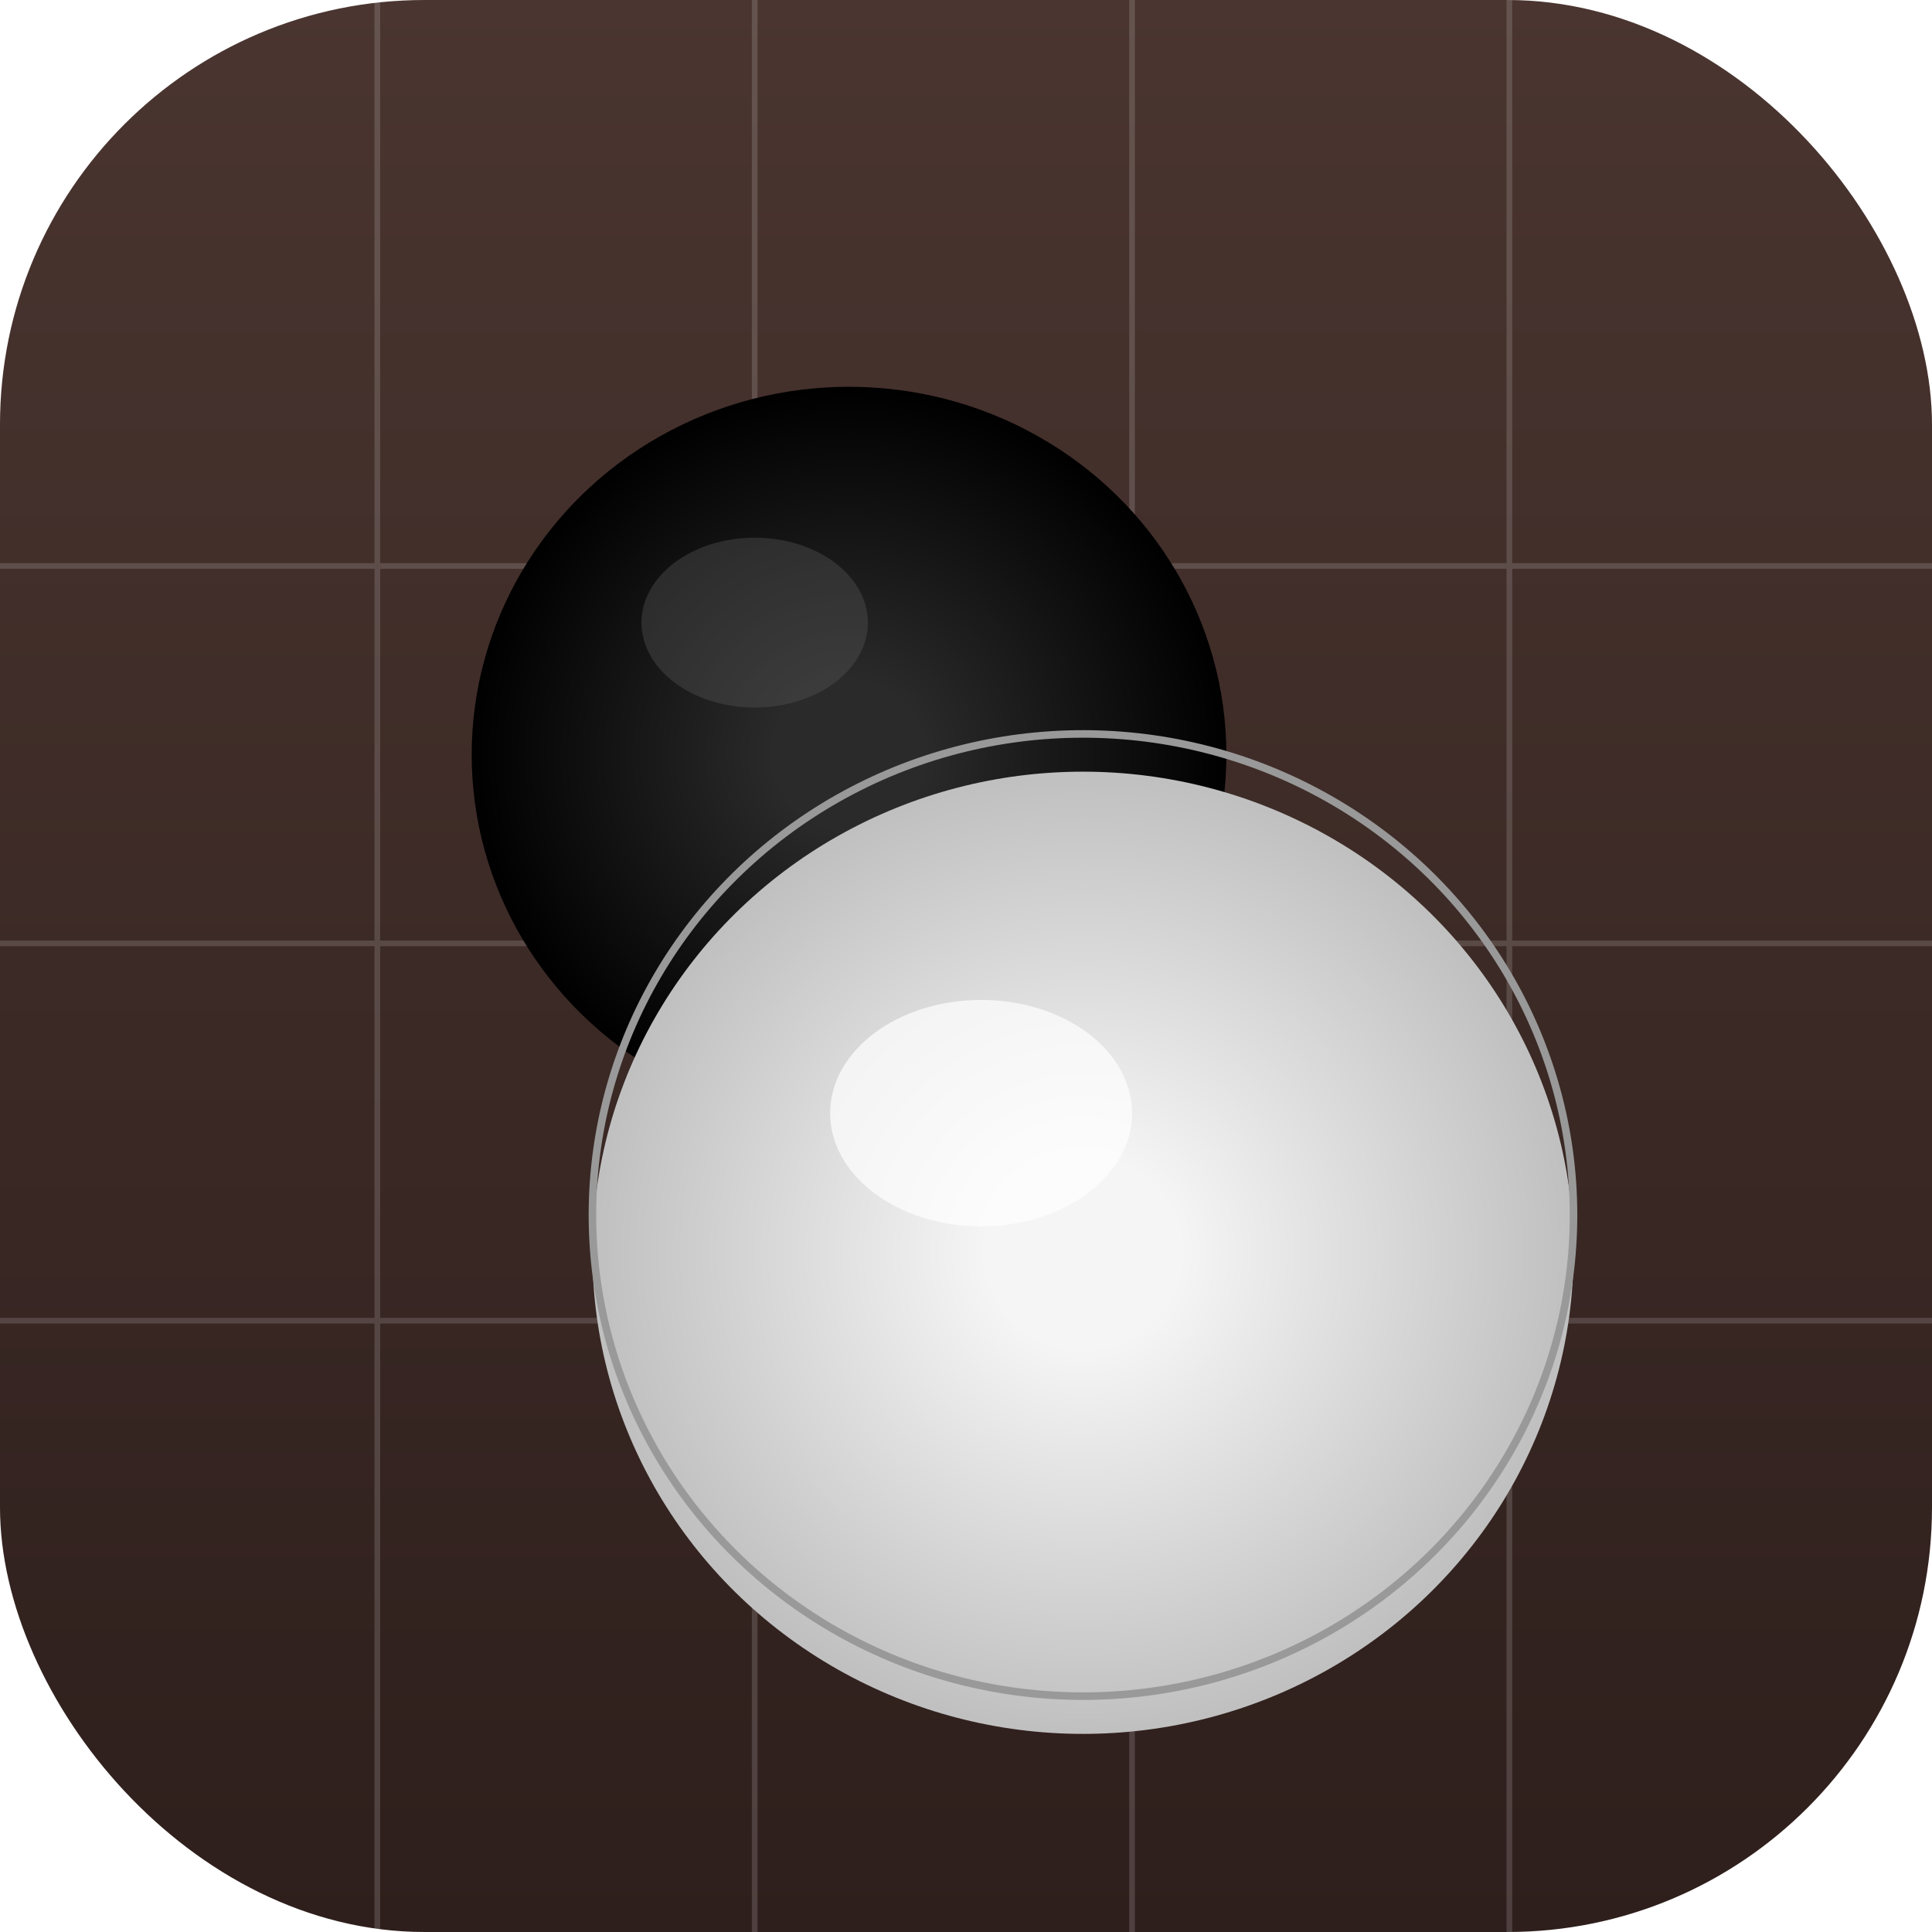 <svg width="1024" height="1024" viewBox="0 0 1024 1024" xmlns="http://www.w3.org/2000/svg">
  <defs>
    <!-- Gradients for depth -->
    <radialGradient id="whiteStoneGradientDark">
      <stop offset="20%" stop-color="#F5F5F5"/>
      <stop offset="100%" stop-color="#C0C0C0"/>
    </radialGradient>
    
    <radialGradient id="blackStoneGradientDark">
      <stop offset="20%" stop-color="#2A2A2A"/>
      <stop offset="100%" stop-color="#000000"/>
    </radialGradient>
    
    <!-- Board gradient for depth -->
    <linearGradient id="boardGradientDark" x1="0%" y1="0%" x2="0%" y2="100%">
      <stop offset="0%" stop-color="#4A3530"/>
      <stop offset="100%" stop-color="#2E1F1C"/>
    </linearGradient>
    
    <!-- Shadow filters -->
    <filter id="stoneShadowDark">
      <feGaussianBlur in="SourceAlpha" stdDeviation="15"/>
      <feOffset dx="0" dy="20" result="offsetblur"/>
      <feFlood flood-color="#000000" flood-opacity="0.6"/>
      <feComposite in2="offsetblur" operator="in"/>
      <feMerge>
        <feMergeNode/>
        <feMergeNode in="SourceGraphic"/>
      </feMerge>
    </filter>
  </defs>
  
  <!-- Background -->
  <rect width="1024" height="1024" rx="225" fill="url(#boardGradientDark)"/>
  
  <!-- Subtle grid lines for context -->
  <g stroke="#FFFFFF" stroke-width="3" opacity="0.15">
    <line x1="200" y1="0" x2="200" y2="1024"/>
    <line x1="400" y1="0" x2="400" y2="1024"/>
    <line x1="600" y1="0" x2="600" y2="1024"/>
    <line x1="800" y1="0" x2="800" y2="1024"/>
    <line x1="0" y1="300" x2="1024" y2="300"/>
    <line x1="0" y1="500" x2="1024" y2="500"/>
    <line x1="0" y1="700" x2="1024" y2="700"/>
  </g>
  
  <!-- Black stone (back) -->
  <ellipse cx="450" cy="380" rx="200" ry="195" fill="url(#blackStoneGradientDark)" filter="url(#stoneShadowDark)"/>
  
  <!-- White stone (front) -->
  <ellipse cx="574" cy="644" rx="260" ry="255" fill="url(#whiteStoneGradientDark)" filter="url(#stoneShadowDark)"/>
  
  <!-- Highlight on white stone -->
  <ellipse cx="520" cy="590" rx="80" ry="60" fill="#FFFFFF" opacity="0.7"/>
  
  <!-- Subtle highlight on black stone -->
  <ellipse cx="400" cy="330" rx="60" ry="45" fill="#555555" opacity="0.4"/>
  
  <!-- Edge definition for white stone -->
  <ellipse cx="574" cy="644" rx="260" ry="255" fill="none" stroke="#999999" stroke-width="4"/>
</svg>